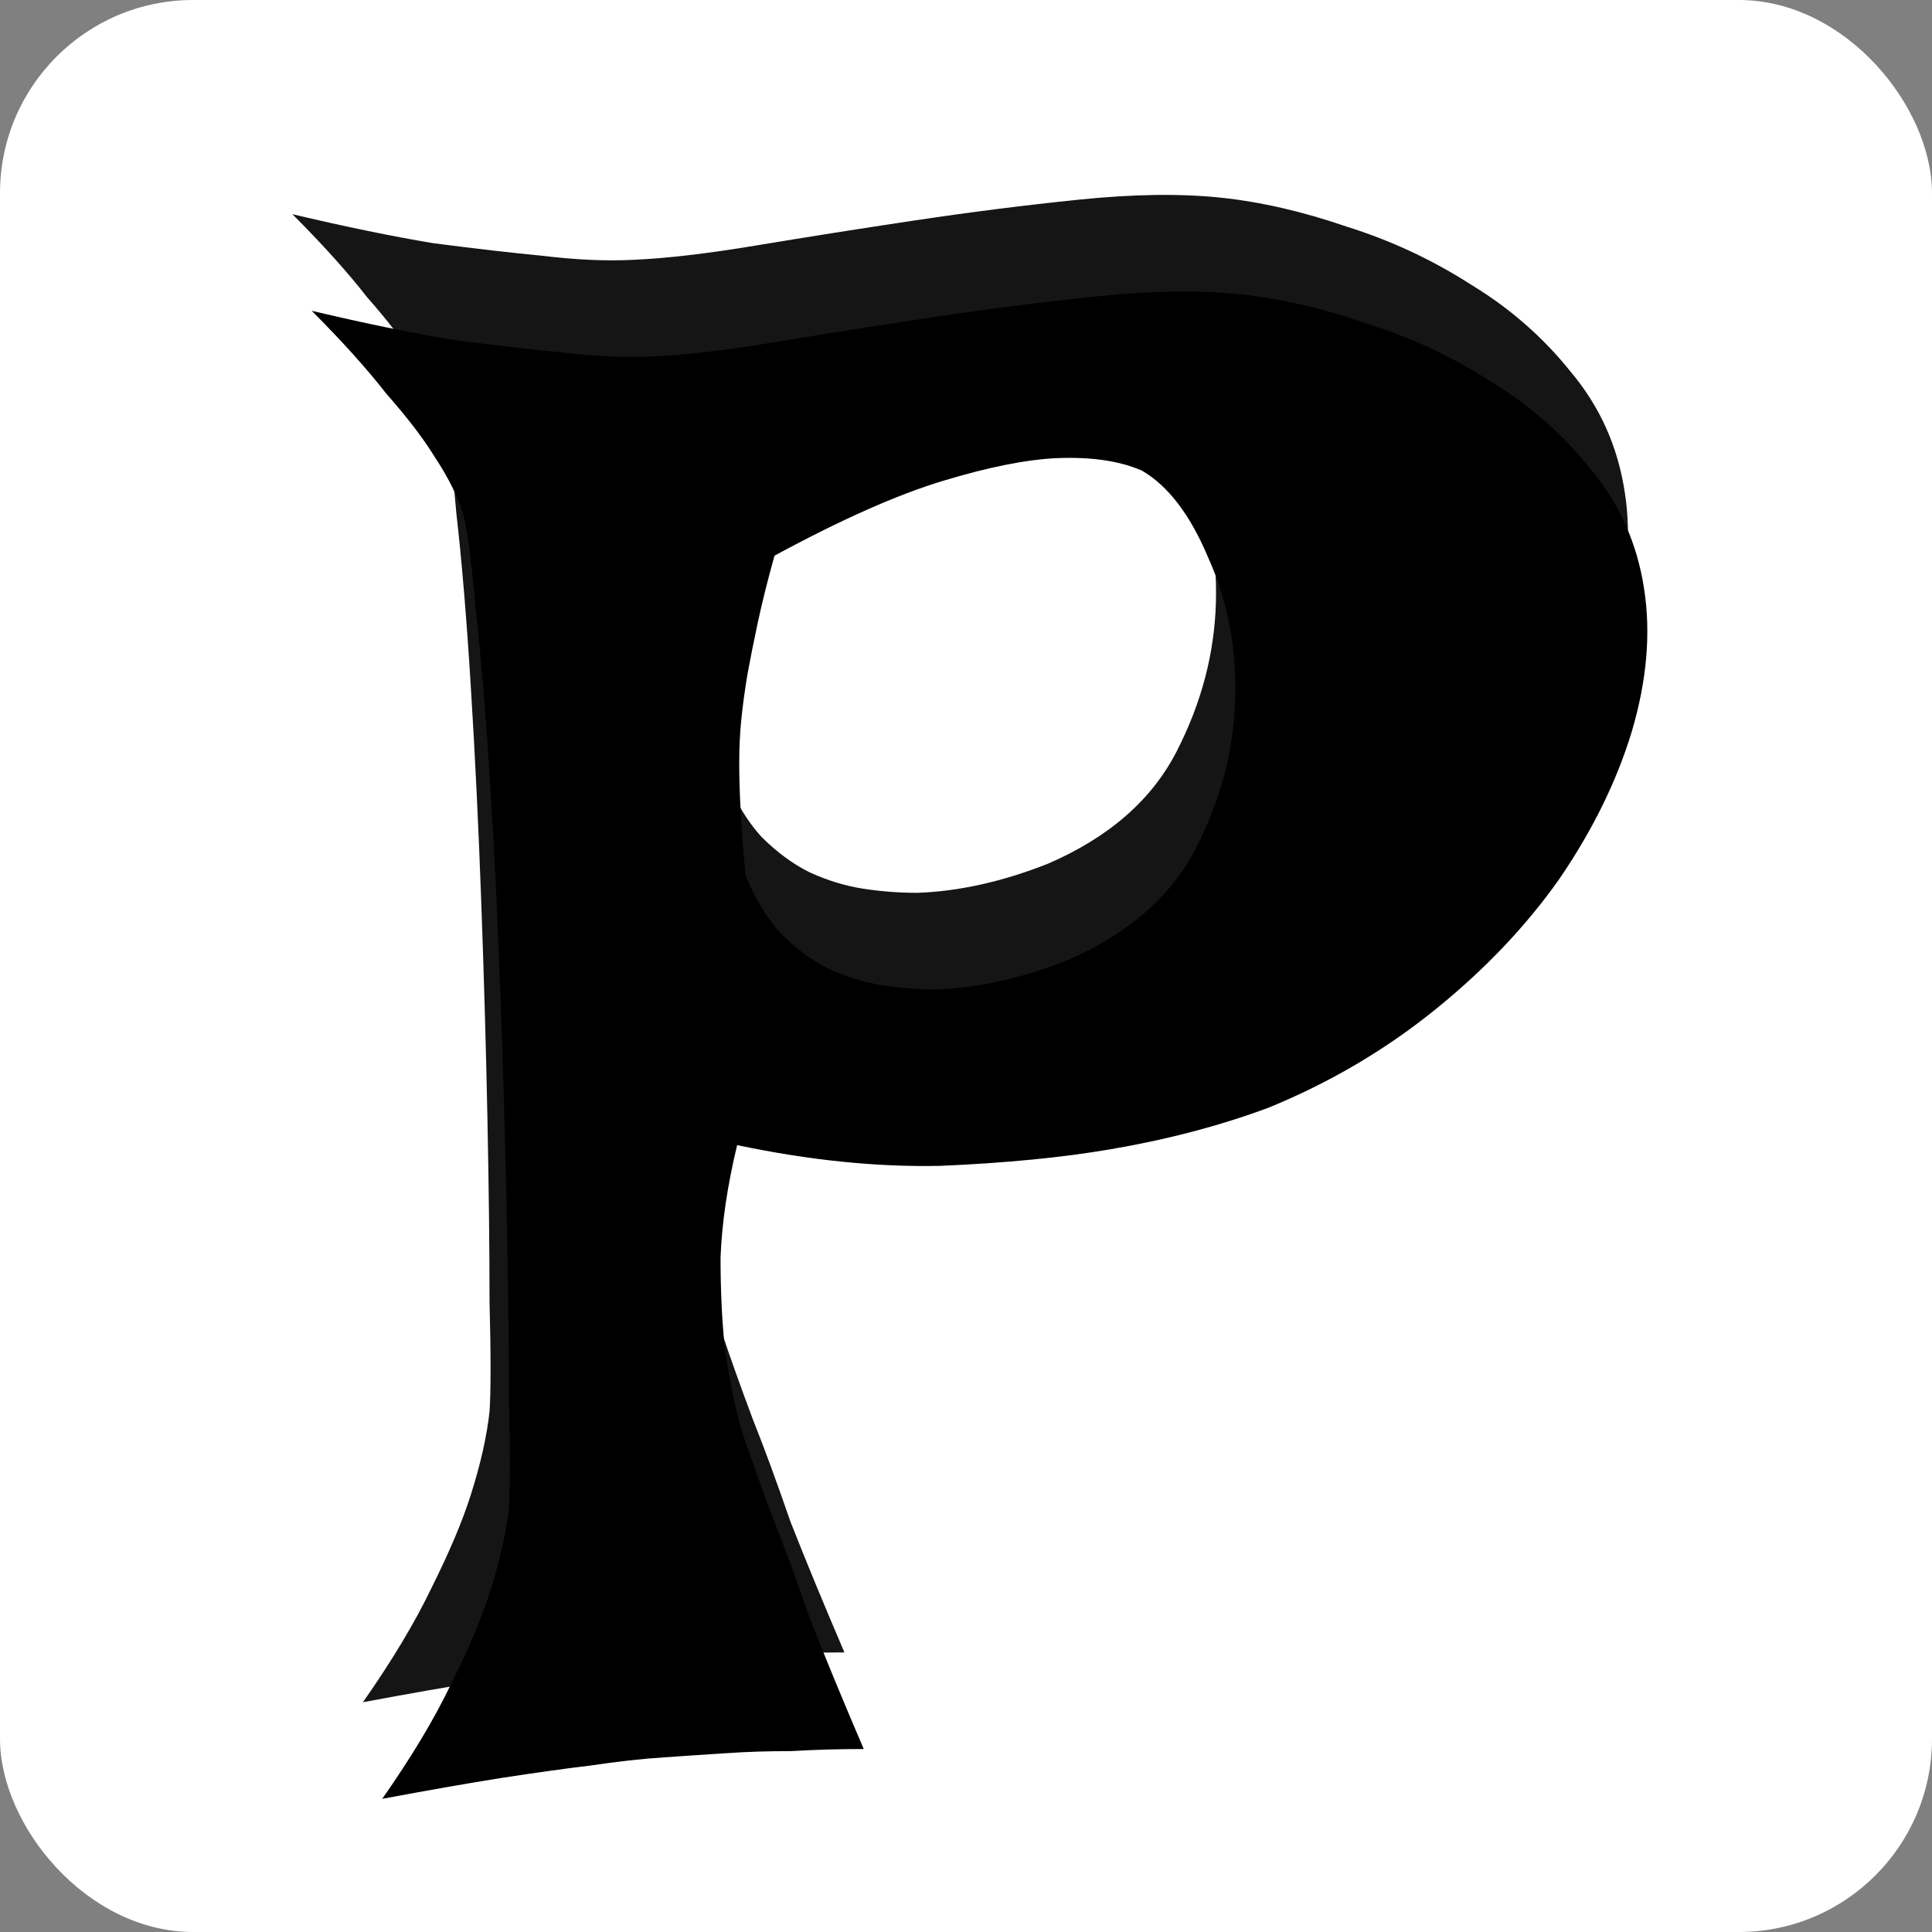<svg width="100" height="100" viewBox="0 0 100 100" fill="none" xmlns="http://www.w3.org/2000/svg">
<rect x="0" y="0" width="100" height="100" fill="#808080" stroke="none"/>
<g clip-path="url(#clip0_323_63)">
<rect width="100" height="100" rx="10" fill="white"/>
<path d="M15.133 11.086C17.854 11.73 20.289 12.232 22.438 12.59C24.658 12.876 26.52 13.091 28.023 13.234C29.814 13.449 31.389 13.521 32.75 13.449C34.469 13.378 36.617 13.127 39.195 12.697C41.773 12.268 44.495 11.838 47.359 11.408C50.224 10.979 53.053 10.62 55.846 10.334C58.639 10.047 61.074 10.012 63.15 10.227C65.227 10.441 67.412 10.943 69.703 11.73C71.995 12.447 74.143 13.449 76.148 14.738C78.154 15.956 79.872 17.46 81.305 19.25C82.809 21.04 83.74 23.117 84.098 25.48C84.456 27.772 84.241 30.243 83.453 32.893C82.665 35.471 81.412 38.013 79.693 40.52C77.975 42.954 75.826 45.21 73.248 47.287C70.67 49.364 67.805 51.047 64.654 52.336C62.148 53.267 59.426 53.983 56.49 54.484C53.984 54.914 51.047 55.2 47.682 55.344C44.387 55.415 40.878 55.057 37.154 54.27C36.653 56.346 36.367 58.28 36.295 60.07C36.295 61.789 36.367 63.329 36.51 64.689C36.725 66.265 37.011 67.697 37.369 68.986C37.799 70.275 38.336 71.779 38.98 73.498C39.553 74.93 40.198 76.685 40.914 78.762C41.702 80.767 42.633 83.023 43.707 85.529C42.418 85.529 41.165 85.565 39.947 85.637C38.73 85.637 37.62 85.672 36.617 85.744C35.471 85.816 34.397 85.887 33.395 85.959C32.249 86.031 30.96 86.174 29.527 86.389C28.31 86.532 26.77 86.747 24.908 87.033C23.118 87.32 21.077 87.678 18.785 88.107C20.289 85.959 21.471 83.99 22.33 82.199C23.261 80.337 23.941 78.726 24.371 77.365C24.872 75.79 25.195 74.357 25.338 73.068C25.41 71.994 25.41 70.096 25.338 67.375C25.338 64.654 25.302 61.503 25.23 57.922C25.159 54.341 25.051 50.581 24.908 46.643C24.765 42.704 24.586 39.016 24.371 35.578C24.156 32.069 23.906 29.061 23.619 26.555C23.404 24.048 23.189 22.401 22.975 21.613C22.688 20.682 22.187 19.68 21.471 18.605C20.898 17.674 20.074 16.6 19 15.383C17.997 14.094 16.708 12.662 15.133 11.086ZM37.369 32.248C37.297 32.964 37.262 33.716 37.262 34.504C37.262 36.008 37.369 37.941 37.584 40.305C38.085 41.522 38.694 42.525 39.41 43.312C40.198 44.1 41.022 44.709 41.881 45.139C42.812 45.568 43.743 45.855 44.674 45.998C45.605 46.141 46.536 46.213 47.467 46.213C49.615 46.141 51.871 45.64 54.234 44.709C57.385 43.348 59.605 41.415 60.895 38.908C62.184 36.402 62.864 33.824 62.935 31.174C63.007 28.524 62.542 26.089 61.539 23.869C60.608 21.649 59.462 20.145 58.102 19.357C56.956 18.856 55.488 18.641 53.697 18.713C52.122 18.785 50.152 19.178 47.789 19.895C45.426 20.611 42.525 21.9 39.088 23.762C38.73 25.051 38.443 26.197 38.228 27.199C38.014 28.202 37.835 29.097 37.691 29.885C37.548 30.744 37.441 31.532 37.369 32.248Z" fill="#151515"/>
<path d="M16.133 16.086C18.854 16.73 21.289 17.232 23.438 17.59C25.658 17.876 27.52 18.091 29.023 18.234C30.814 18.449 32.389 18.521 33.75 18.449C35.469 18.378 37.617 18.127 40.195 17.697C42.773 17.268 45.495 16.838 48.359 16.408C51.224 15.979 54.053 15.62 56.846 15.334C59.639 15.047 62.074 15.012 64.15 15.227C66.227 15.441 68.412 15.943 70.703 16.73C72.995 17.447 75.143 18.449 77.148 19.738C79.154 20.956 80.872 22.46 82.305 24.25C83.809 26.04 84.74 28.117 85.098 30.48C85.456 32.772 85.241 35.243 84.453 37.893C83.665 40.471 82.412 43.013 80.693 45.52C78.975 47.954 76.826 50.21 74.248 52.287C71.67 54.364 68.805 56.047 65.654 57.336C63.148 58.267 60.426 58.983 57.49 59.484C54.984 59.914 52.047 60.2 48.682 60.344C45.387 60.415 41.878 60.057 38.154 59.27C37.653 61.346 37.367 63.28 37.295 65.07C37.295 66.789 37.367 68.329 37.51 69.689C37.725 71.265 38.011 72.697 38.369 73.986C38.799 75.275 39.336 76.779 39.98 78.498C40.553 79.93 41.198 81.685 41.914 83.762C42.702 85.767 43.633 88.023 44.707 90.529C43.418 90.529 42.165 90.565 40.947 90.637C39.73 90.637 38.62 90.672 37.617 90.744C36.471 90.816 35.397 90.887 34.395 90.959C33.249 91.031 31.96 91.174 30.527 91.389C29.31 91.532 27.77 91.747 25.908 92.033C24.118 92.32 22.077 92.678 19.785 93.107C21.289 90.959 22.471 88.99 23.33 87.199C24.261 85.337 24.941 83.726 25.371 82.365C25.872 80.79 26.195 79.357 26.338 78.068C26.41 76.994 26.41 75.096 26.338 72.375C26.338 69.654 26.302 66.503 26.23 62.922C26.159 59.341 26.051 55.581 25.908 51.643C25.765 47.704 25.586 44.016 25.371 40.578C25.156 37.069 24.906 34.061 24.619 31.555C24.404 29.048 24.189 27.401 23.975 26.613C23.688 25.682 23.187 24.68 22.471 23.605C21.898 22.674 21.074 21.6 20 20.383C18.997 19.094 17.708 17.662 16.133 16.086ZM38.369 37.248C38.297 37.964 38.262 38.716 38.262 39.504C38.262 41.008 38.369 42.941 38.584 45.305C39.085 46.522 39.694 47.525 40.41 48.312C41.198 49.1 42.022 49.709 42.881 50.139C43.812 50.568 44.743 50.855 45.674 50.998C46.605 51.141 47.536 51.213 48.467 51.213C50.615 51.141 52.871 50.64 55.234 49.709C58.385 48.348 60.605 46.415 61.895 43.908C63.184 41.402 63.864 38.824 63.935 36.174C64.007 33.524 63.542 31.089 62.539 28.869C61.608 26.649 60.462 25.145 59.102 24.357C57.956 23.856 56.488 23.641 54.697 23.713C53.122 23.785 51.152 24.178 48.789 24.895C46.426 25.611 43.525 26.9 40.088 28.762C39.73 30.051 39.443 31.197 39.228 32.199C39.014 33.202 38.835 34.097 38.691 34.885C38.548 35.744 38.441 36.532 38.369 37.248Z" fill="black"/>
</g>
<defs>
<clipPath id="clip0_323_63">
<rect width="100" height="100" rx="10" fill="white"/>
</clipPath>
</defs>
</svg>
